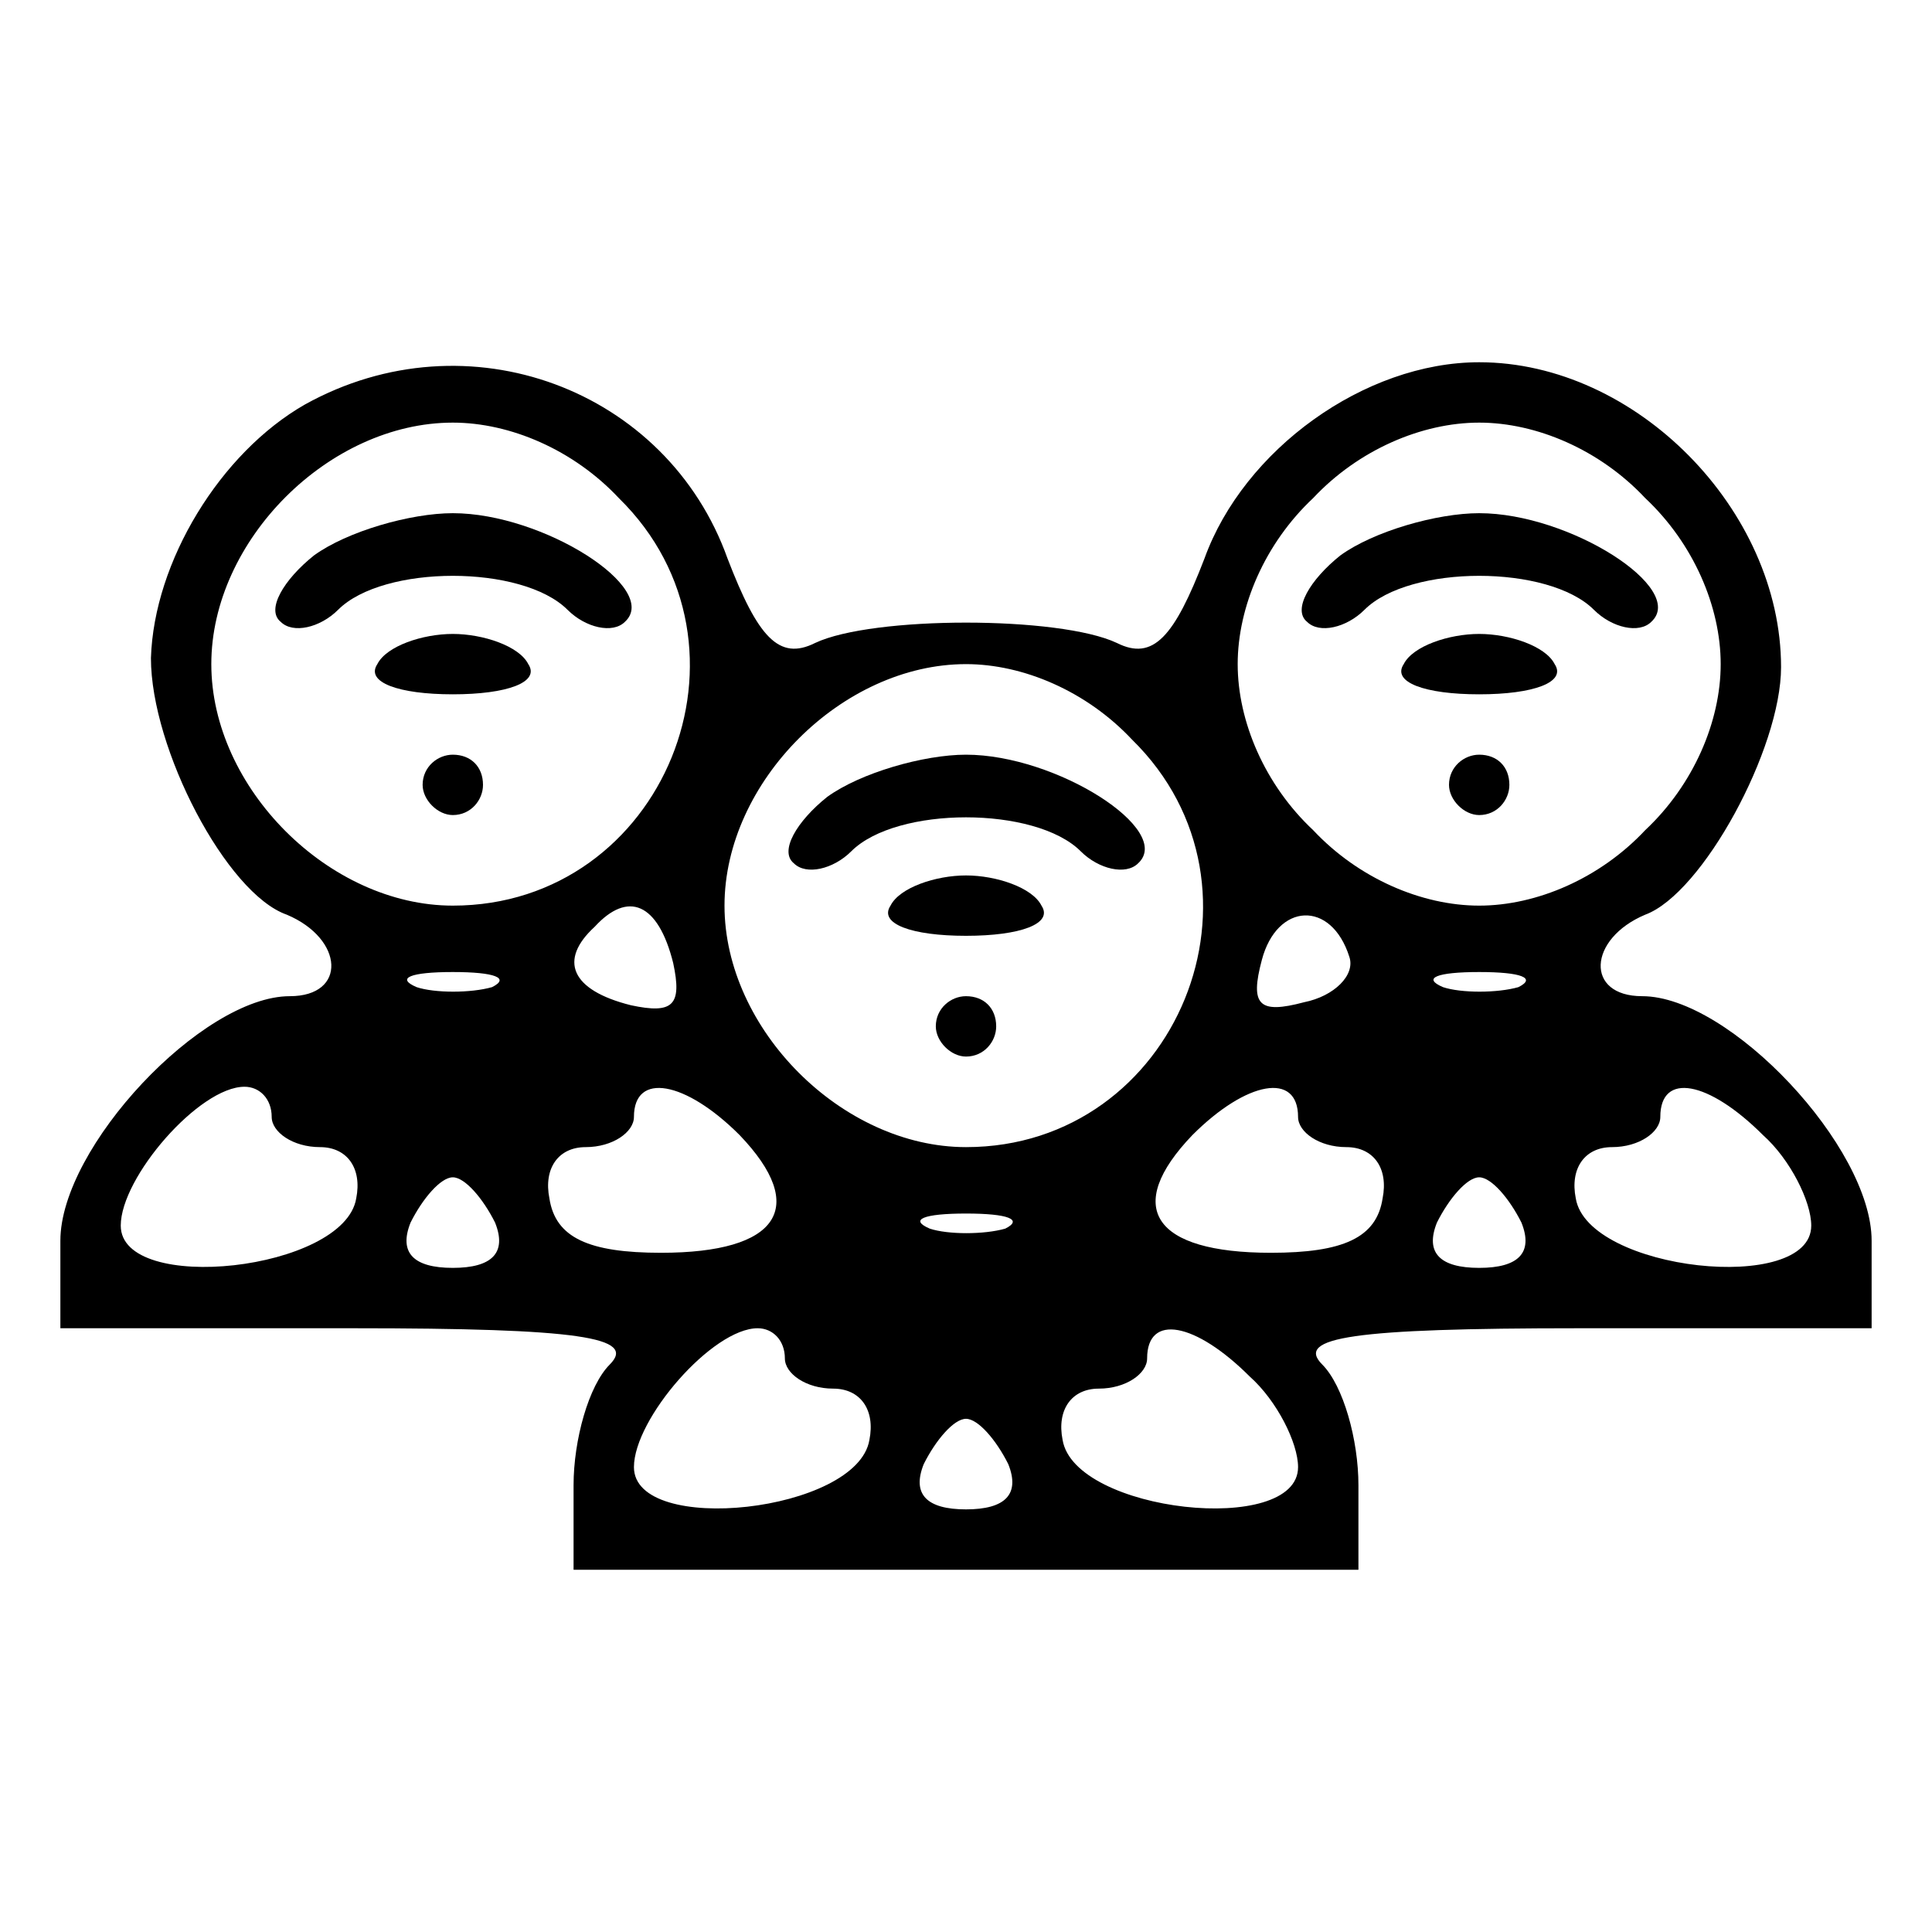 <?xml version="1.0" standalone="no"?>
<!DOCTYPE svg PUBLIC "-//W3C//DTD SVG 20010904//EN"
 "http://www.w3.org/TR/2001/REC-SVG-20010904/DTD/svg10.dtd">
<svg version="1.0" xmlns="http://www.w3.org/2000/svg"
 width="64pt" height="64pt" viewBox="0 0 64 64"
 preserveAspectRatio="xMidYMid meet">

<g transform="translate(0,64) scale(0.1,-0.1)"
fill="#000000" stroke="none">
<path d="M101 506 c-28 -16 -50 -52 -51 -84 0 -30 25 -78 45 -85 19 -8 20 -27
1 -27 -29 0 -76 -50 -76 -81 l0 -29 97 0 c75 0 94 -3 85 -12 -7 -7 -12 -25
-12 -40 l0 -28 130 0 130 0 0 28 c0 15 -5 33 -12 40 -9 9 10 12 85 12 l97 0 0
29 c0 31 -47 81 -76 81 -19 0 -18 19 1 27 19 7 45 55 45 82 0 52 -48 101 -100
101 -38 0 -78 -29 -91 -65 -10 -26 -17 -34 -29 -28 -19 9 -81 9 -100 0 -12 -6
-19 2 -29 28 -20 56 -86 81 -140 51z m104 -31 c50 -49 15 -135 -55 -135 -41 0
-80 39 -80 80 0 41 39 80 80 80 19 0 40 -9 55 -25z m340 0 c16 -15 25 -36 25
-55 0 -19 -9 -40 -25 -55 -15 -16 -36 -25 -55 -25 -19 0 -40 9 -55 25 -16 15
-25 36 -25 55 0 19 9 40 25 55 15 16 36 25 55 25 19 0 40 -9 55 -25z m-170
-80 c50 -49 15 -135 -55 -135 -41 0 -80 39 -80 80 0 41 39 80 80 80 19 0 40
-9 55 -25z m-152 -74 c3 -14 0 -17 -14 -14 -20 5 -24 15 -12 26 11 12 21 8 26
-12z m224 2 c2 -6 -5 -13 -15 -15 -15 -4 -18 -1 -14 14 5 19 23 20 29 1z
m-284 -10 c-7 -2 -19 -2 -25 0 -7 3 -2 5 12 5 14 0 19 -2 13 -5z m340 0 c-7
-2 -19 -2 -25 0 -7 3 -2 5 12 5 14 0 19 -2 13 -5z m-413 -43 c0 -5 7 -10 16
-10 9 0 14 -7 12 -17 -4 -24 -78 -32 -78 -9 0 16 26 46 41 46 5 0 9 -4 9 -10z
m155 -6 c23 -24 13 -39 -26 -39 -24 0 -35 5 -37 18 -2 10 3 17 12 17 9 0 16 5
16 10 0 15 17 12 35 -6z m185 6 c0 -5 7 -10 16 -10 9 0 14 -7 12 -17 -2 -13
-13 -18 -37 -18 -39 0 -49 15 -26 39 18 18 35 21 35 6z m154 -6 c9 -8 16 -22
16 -30 0 -23 -74 -15 -78 9 -2 10 3 17 12 17 9 0 16 5 16 10 0 15 16 12 34 -6z
m-420 -29 c4 -10 -1 -15 -14 -15 -13 0 -18 5 -14 15 4 8 10 15 14 15 4 0 10
-7 14 -15z m340 0 c4 -10 -1 -15 -14 -15 -13 0 -18 5 -14 15 4 8 10 15 14 15
4 0 10 -7 14 -15z m-171 -2 c-7 -2 -19 -2 -25 0 -7 3 -2 5 12 5 14 0 19 -2 13
-5z m-73 -43 c0 -5 7 -10 16 -10 9 0 14 -7 12 -17 -4 -24 -78 -32 -78 -9 0 16
26 46 41 46 5 0 9 -4 9 -10z m154 -6 c9 -8 16 -22 16 -30 0 -23 -74 -15 -78 9
-2 10 3 17 12 17 9 0 16 5 16 10 0 15 16 12 34 -6z m-80 -29 c4 -10 -1 -15
-14 -15 -13 0 -18 5 -14 15 4 8 10 15 14 15 4 0 10 -7 14 -15z"/>
<path d="M104 456 c-10 -8 -16 -18 -11 -22 4 -4 13 -2 19 4 15 15 61 15 76 0
6 -6 15 -8 19 -4 12 11 -27 36 -57 36 -14 0 -35 -6 -46 -14z"/>
<path d="M125 420 c-4 -6 7 -10 25 -10 18 0 29 4 25 10 -3 6 -15 10 -25 10
-10 0 -22 -4 -25 -10z"/>
<path d="M140 380 c0 -5 5 -10 10 -10 6 0 10 5 10 10 0 6 -4 10 -10 10 -5 0
-10 -4 -10 -10z"/>
<path d="M444 456 c-10 -8 -16 -18 -11 -22 4 -4 13 -2 19 4 15 15 61 15 76 0
6 -6 15 -8 19 -4 12 11 -27 36 -57 36 -14 0 -35 -6 -46 -14z"/>
<path d="M465 420 c-4 -6 7 -10 25 -10 18 0 29 4 25 10 -3 6 -15 10 -25 10
-10 0 -22 -4 -25 -10z"/>
<path d="M480 380 c0 -5 5 -10 10 -10 6 0 10 5 10 10 0 6 -4 10 -10 10 -5 0
-10 -4 -10 -10z"/>
<path d="M274 376 c-10 -8 -16 -18 -11 -22 4 -4 13 -2 19 4 15 15 61 15 76 0
6 -6 15 -8 19 -4 12 11 -27 36 -57 36 -14 0 -35 -6 -46 -14z"/>
<path d="M295 340 c-4 -6 7 -10 25 -10 18 0 29 4 25 10 -3 6 -15 10 -25 10
-10 0 -22 -4 -25 -10z"/>
<path d="M310 300 c0 -5 5 -10 10 -10 6 0 10 5 10 10 0 6 -4 10 -10 10 -5 0
-10 -4 -10 -10z"/>
</g>
</svg>
